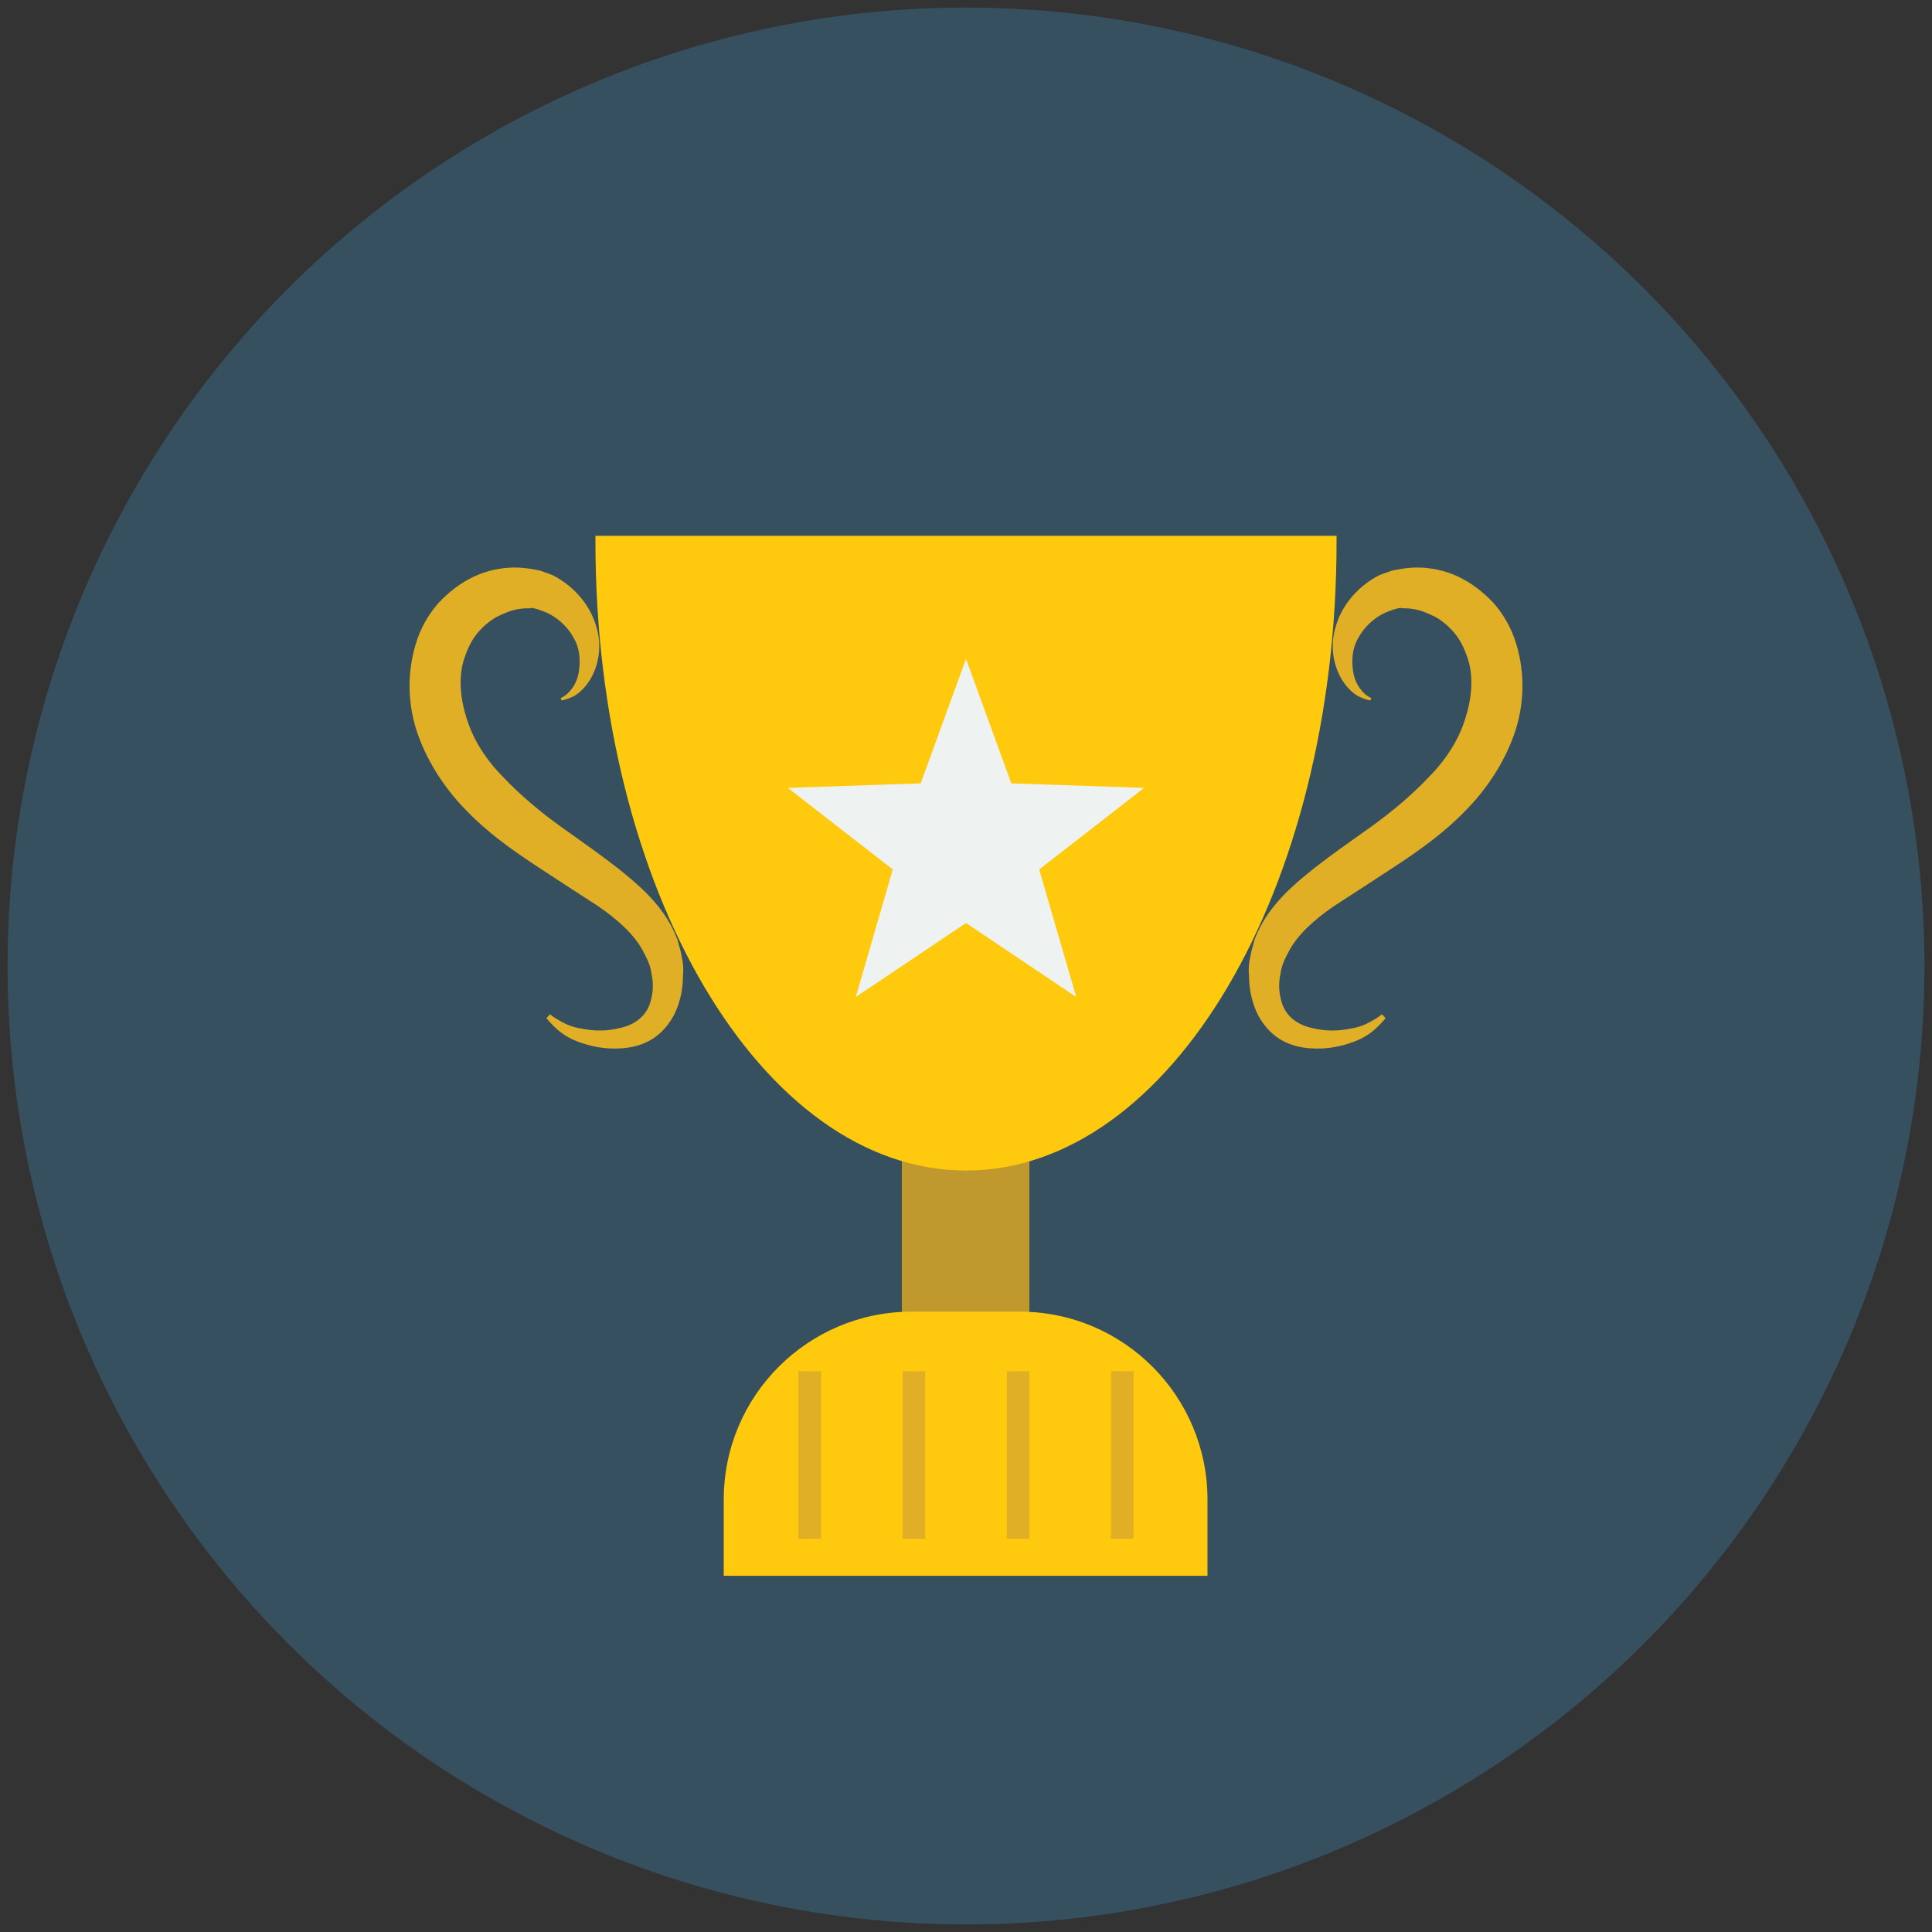 <?xml version="1.0" ?><!DOCTYPE svg  PUBLIC '-//W3C//DTD SVG 1.1//EN'  'http://www.w3.org/Graphics/SVG/1.1/DTD/svg11.dtd'><svg enable-background="new 0 0 256 256" id="Layer_1" version="1.1" viewBox="0 0 256 256" xml:space="preserve" xmlns="http://www.w3.org/2000/svg" xmlns:xlink="http://www.w3.org/1999/xlink"><rect x="0" y="0" width="256" height="256" fill="#333333" stroke="none"/><g><circle cx="128" cy="128" fill="#36505F" r="127"/><rect fill="#C0992E" height="35.6" width="16.9" x="119.5" y="146.1"/><path d="M78.9,71c0,0.3,0,0.6,0,0.8c0,46,22,83.3,49.1,83.3c27.1,0,49.1-37.3,49.1-83.3c0-0.3,0-0.6,0-0.8H78.9z" fill="#FFCA0D"/><path d="M160.1,208.8H95.9v-10.1c0-13.8,11.2-24.9,24.9-24.9h14.3c13.8,0,24.9,11.2,24.9,24.9V208.8z" fill="#FFCA0D"/><path d="M74.3,92.5c0,0,0.5-0.2,1-0.7c0.5-0.5,1.2-1.4,1.4-2.8c0.2-1.3,0.2-3-0.7-4.5c-0.8-1.5-2.4-3-4.3-3.6   c-0.2-0.1-0.5-0.2-0.6-0.2c-0.3-0.1-0.7-0.2-0.9-0.1c-0.3,0-1,0-1.4,0.1c-1,0.1-2.1,0.6-3.1,1.1c-1,0.6-1.9,1.4-2.6,2.3   c-0.7,0.9-1.2,2-1.6,3.2c-0.8,2.5-0.5,5.4,0.4,8.1c0.9,2.8,2.6,5.4,4.9,7.7c2.2,2.3,4.8,4.5,7.6,6.5c2.8,2,5.7,4,8.4,6.2   c2.7,2.2,5.4,4.8,6.8,8.3c0.2,0.4,0.3,0.9,0.4,1.3c0.1,0.2,0.1,0.4,0.2,0.7l0.1,0.5c0.2,0.9,0.3,1.8,0.2,2.6c0,1.7-0.3,3.3-1,4.9   c-0.7,1.5-1.8,2.8-3.1,3.6c-1.3,0.8-2.7,1.1-3.9,1.2c-2.4,0.2-4.4-0.3-6-0.9c-1.6-0.6-2.6-1.5-3.2-2.1c-0.6-0.6-0.9-1-0.9-1   l0.5-0.5c0,0,0.3,0.3,1,0.7c0.7,0.4,1.7,1,3.2,1.2c1.4,0.3,3.2,0.4,5.1-0.1c1.9-0.4,3.5-1.6,4-3.5c0.3-1,0.4-2.1,0.2-3.3   c-0.1-0.6-0.2-1.2-0.4-1.7l-0.2-0.5l-0.2-0.4c-0.1-0.3-0.3-0.5-0.4-0.8c-1.2-2.2-3.3-4.1-5.9-5.9c-2.8-1.8-5.7-3.7-8.6-5.6   c-3-2-6.1-4.2-8.8-7c-2.7-2.7-5.1-6.2-6.5-10.1c-1.4-3.9-1.5-8.2-0.3-12.1c0.6-2,1.6-3.8,3-5.4c1.4-1.5,3-2.7,4.7-3.5   c1.7-0.8,3.6-1.2,5.4-1.2c0.9,0,1.8,0.1,2.8,0.3c0.6,0.1,0.8,0.2,1.1,0.3c0.5,0.2,0.9,0.3,1.3,0.5c3,1.6,4.9,4.2,5.6,6.7   c0.8,2.5,0.3,4.9-0.5,6.5c-0.8,1.6-2,2.6-2.8,2.9c-0.9,0.4-1.3,0.4-1.3,0.4L74.3,92.5z" fill="#E0AF26"/><path d="M181.7,92.5c0,0-0.5-0.2-1-0.7c-0.5-0.5-1.2-1.4-1.4-2.8c-0.2-1.3-0.2-3,0.7-4.5c0.8-1.5,2.4-3,4.3-3.6   c0.2-0.1,0.5-0.2,0.6-0.2c0.3-0.1,0.7-0.2,0.9-0.1c0.3,0,1,0,1.4,0.1c1,0.1,2.1,0.6,3.1,1.1c1,0.6,1.9,1.4,2.6,2.3   c0.7,0.9,1.2,2,1.6,3.2c0.8,2.5,0.5,5.4-0.4,8.1c-0.9,2.8-2.6,5.4-4.9,7.7c-2.2,2.3-4.8,4.5-7.6,6.5c-2.8,2-5.7,4-8.4,6.2   c-2.7,2.2-5.4,4.8-6.8,8.3c-0.2,0.4-0.3,0.9-0.4,1.3c-0.1,0.2-0.1,0.4-0.2,0.7l-0.1,0.5c-0.2,0.9-0.3,1.8-0.2,2.6   c0,1.7,0.3,3.3,1,4.9c0.7,1.5,1.8,2.8,3.1,3.6c1.3,0.8,2.7,1.1,3.9,1.2c2.4,0.2,4.4-0.3,6-0.9c1.6-0.6,2.6-1.5,3.2-2.1   c0.6-0.6,0.9-1,0.9-1l-0.5-0.5c0,0-0.3,0.3-1,0.7c-0.7,0.4-1.7,1-3.2,1.2c-1.4,0.3-3.2,0.4-5.1-0.1c-1.9-0.4-3.5-1.6-4-3.5   c-0.3-1-0.4-2.1-0.2-3.3c0.1-0.6,0.2-1.2,0.4-1.7l0.2-0.5l0.2-0.4c0.1-0.3,0.3-0.5,0.4-0.8c1.2-2.2,3.3-4.1,5.9-5.9   c2.8-1.8,5.7-3.7,8.6-5.6c3-2,6.1-4.2,8.8-7c2.7-2.7,5.1-6.2,6.5-10.1c1.4-3.9,1.5-8.2,0.3-12.1c-0.6-2-1.6-3.8-3-5.4   c-1.4-1.5-3-2.7-4.7-3.5c-1.7-0.8-3.6-1.2-5.4-1.2c-0.9,0-1.8,0.1-2.8,0.3c-0.6,0.1-0.8,0.2-1.1,0.3c-0.5,0.2-0.9,0.3-1.3,0.5   c-3,1.6-4.9,4.2-5.6,6.7c-0.8,2.5-0.3,4.9,0.5,6.5c0.8,1.6,2,2.6,2.8,2.9c0.9,0.4,1.3,0.4,1.3,0.4L181.7,92.5z" fill="#E0AF26"/><polygon fill="#EEF3F2" points="128,87.3 134,103.8 151.6,104.4 137.7,115.2 142.6,132.1 128,122.3 113.4,132.1 118.3,115.2    104.4,104.4 122,103.8  "/><rect fill="#E0AF26" height="22.2" width="3" x="147.2" y="181.7"/><rect fill="#E0AF26" height="22.2" width="3" x="133.4" y="181.7"/><rect fill="#E0AF26" height="22.2" width="3" x="119.6" y="181.7"/><rect fill="#E0AF26" height="22.2" width="3" x="105.8" y="181.7"/></g></svg>